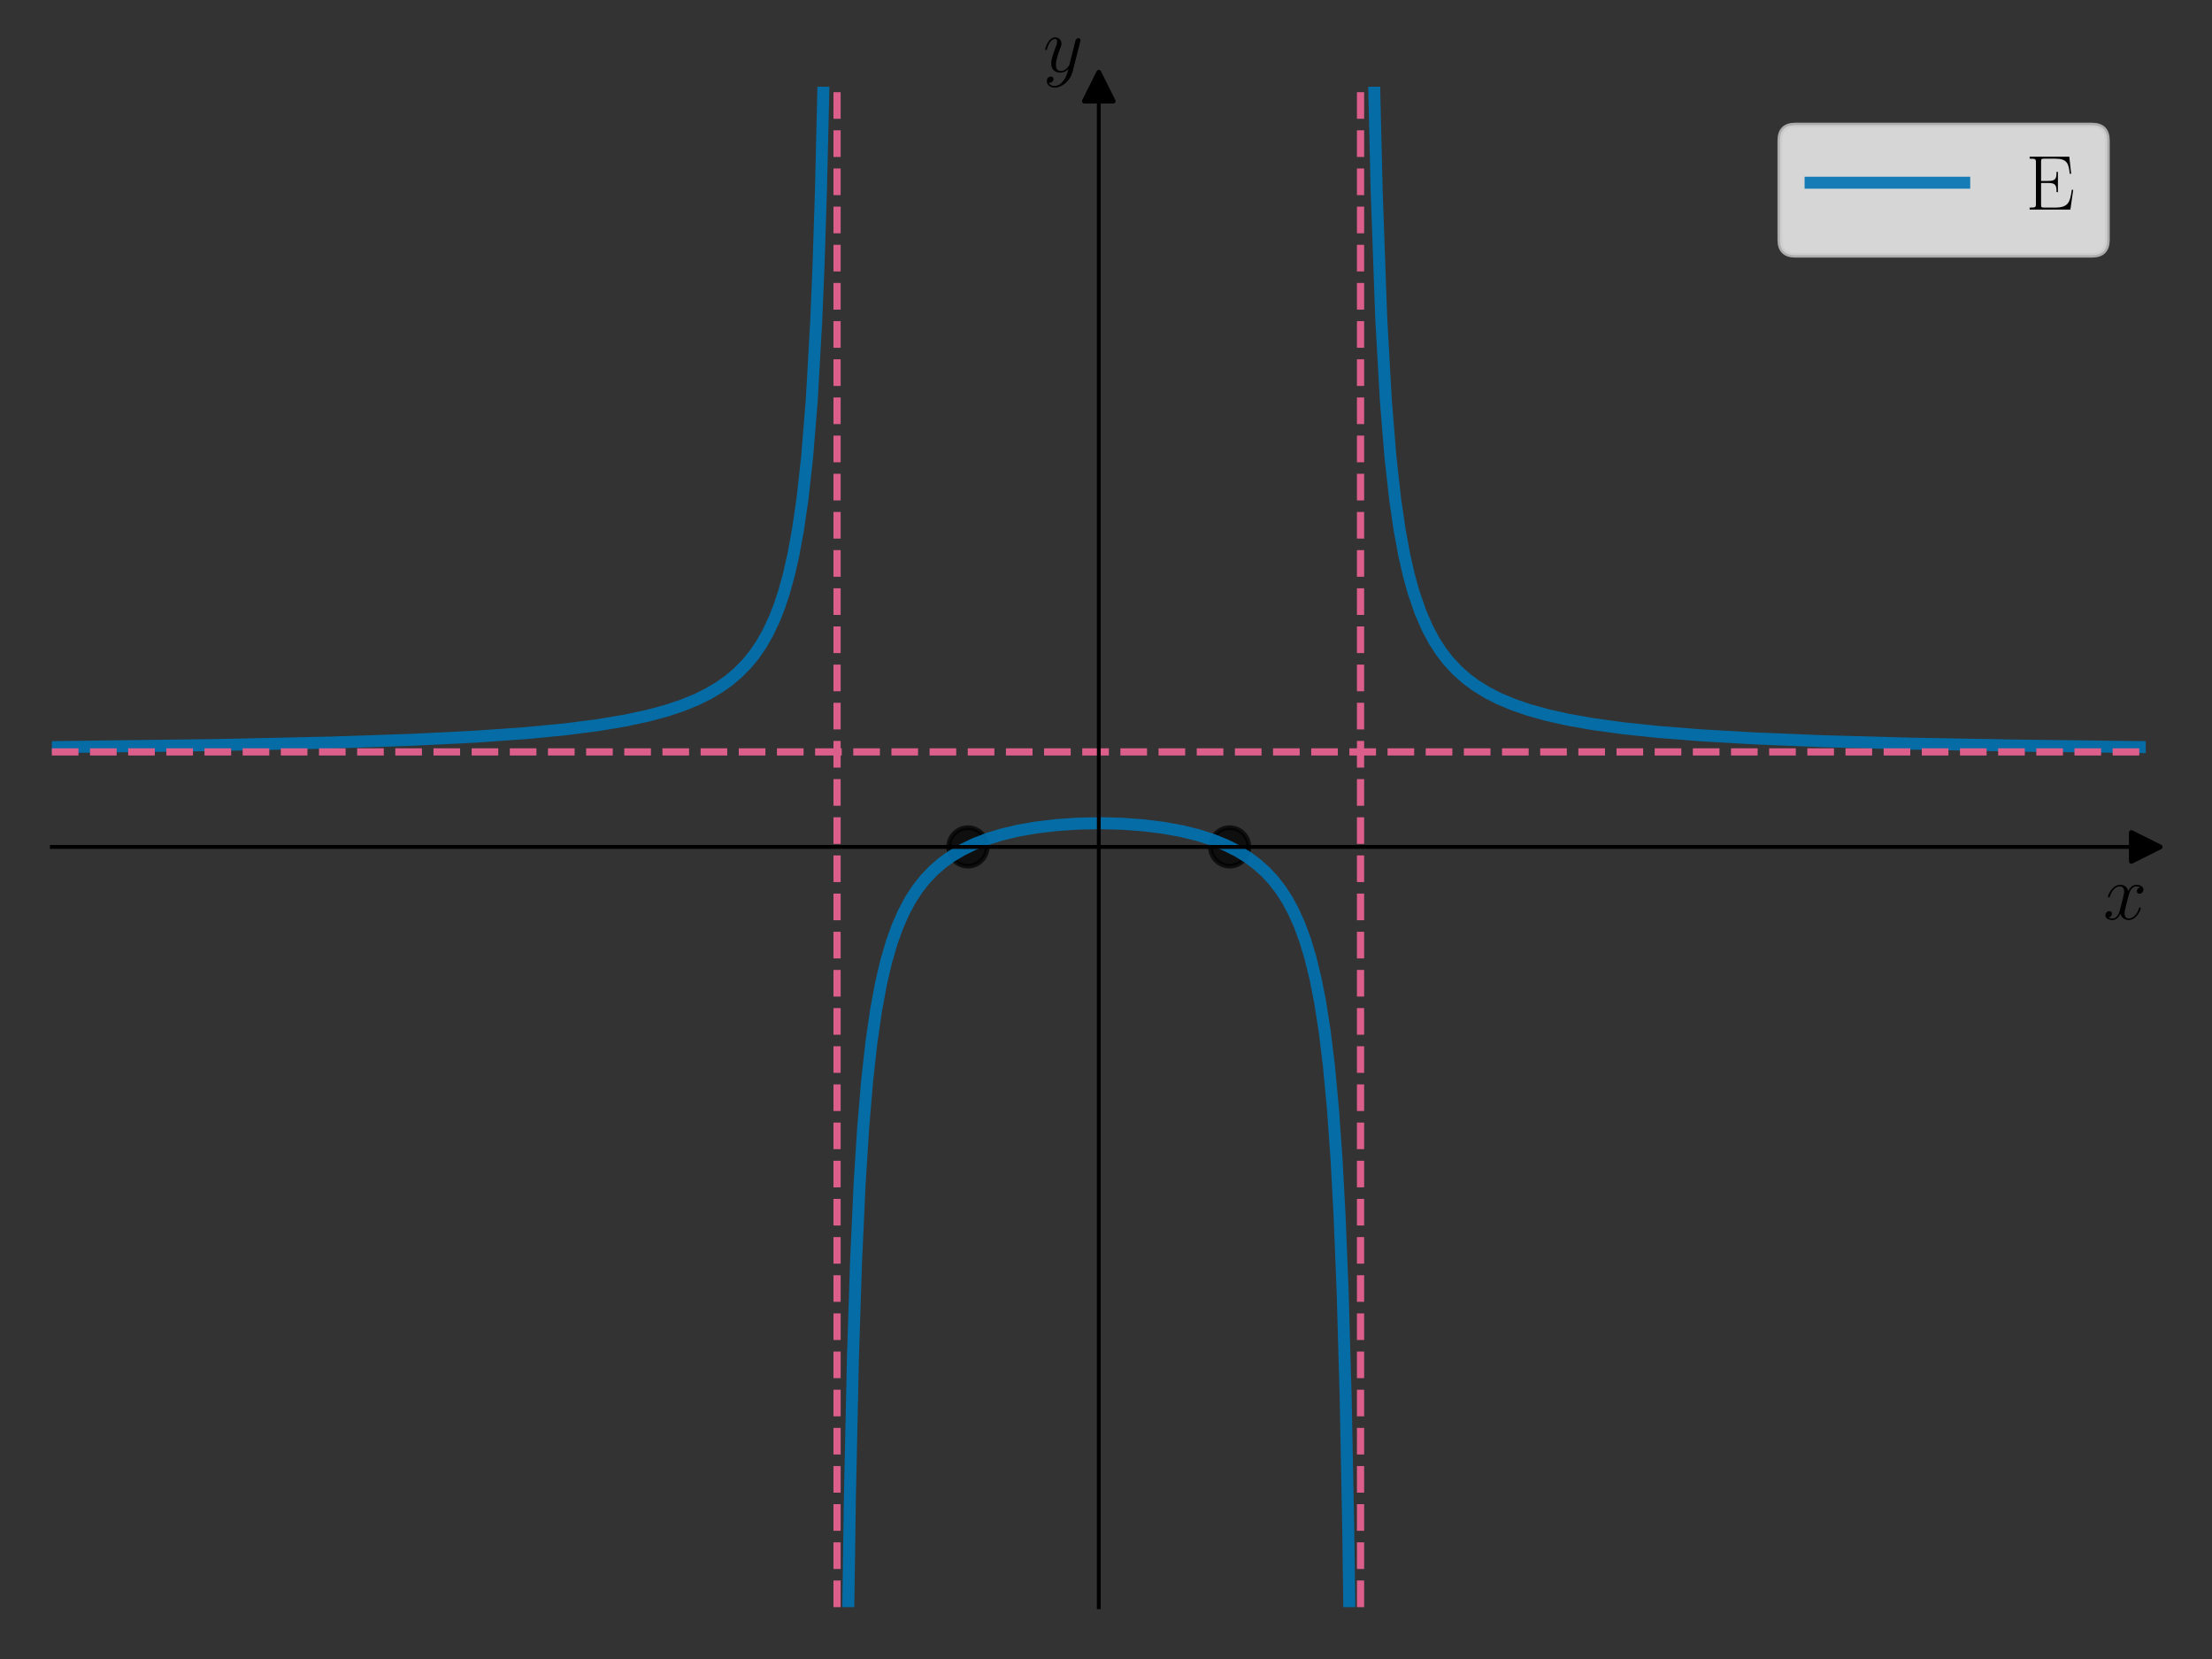 <?xml version="1.0" encoding="utf-8" standalone="no"?>
<!DOCTYPE svg PUBLIC "-//W3C//DTD SVG 1.1//EN"
  "http://www.w3.org/Graphics/SVG/1.1/DTD/svg11.dtd">
<svg xmlns:xlink="http://www.w3.org/1999/xlink" width="460.8pt" height="345.6pt" viewBox="0 0 460.8 345.6" xmlns="http://www.w3.org/2000/svg" version="1.1">
 <rect x="0" y="0" width="460.8" height="345.6" fill="#333333" stroke="none"/>
 <defs>
  <style type="text/css">*{stroke-linejoin: round; stroke-linecap: butt}</style>
 </defs>
 <g id="figure_1">
  <g id="patch_1">
   <path d="M 0 345.6 
L 460.8 345.6 
L 460.8 0 
L 0 0 
L 0 345.6 
z
" style="fill: none"/>
  </g>
  <g id="axes_1">
   <g id="patch_2">
    <path d="M 10.8 334.8 
L 447 334.8 
L 447 18.065 
L 10.8 18.065 
L 10.8 334.8 
z
" style="fill: none"/>
   </g>
   <g id="matplotlib.axis_1">
    <g id="text_1">
     <!-- $x$ -->
     <g transform="translate(438.131 191.502) scale(0.16 -0.16)">
      <defs>
       <path id="CMMI12-78" d="M 3034 2606 
C 2829 2567 2752 2414 2752 2293 
C 2752 2139 2874 2088 2963 2088 
C 3155 2088 3290 2254 3290 2427 
C 3290 2695 2982 2816 2714 2816 
C 2323 2816 2106 2433 2048 2312 
C 1901 2816 1504 2816 1389 2816 
C 736 2816 390 1980 390 1839 
C 390 1814 416 1782 461 1782 
C 512 1782 525 1820 538 1846 
C 755 2555 1184 2689 1370 2689 
C 1658 2689 1715 2420 1715 2267 
C 1715 2127 1677 1980 1600 1673 
L 1382 798 
C 1286 415 1101 64 762 64 
C 730 64 570 64 435 147 
C 666 192 717 383 717 460 
C 717 588 621 664 499 664 
C 346 664 179 530 179 326 
C 179 57 480 -64 755 -64 
C 1062 -64 1280 179 1414 441 
C 1517 64 1837 -64 2074 -64 
C 2726 -64 3072 773 3072 913 
C 3072 945 3046 971 3008 971 
C 2950 971 2944 939 2925 888 
C 2752 326 2381 64 2093 64 
C 1869 64 1747 230 1747 492 
C 1747 632 1773 734 1875 1156 
L 2099 2024 
C 2195 2408 2413 2689 2707 2689 
C 2720 2689 2899 2689 3034 2606 
z
" transform="scale(0.016)"/>
      </defs>
      <use xlink:href="#CMMI12-78" transform="scale(0.996)"/>
     </g>
    </g>
   </g>
   <g id="matplotlib.axis_2">
    <g id="text_2">
     <!-- $y$ -->
     <g transform="translate(217.29 14.965) scale(0.16 -0.16)">
      <defs>
       <path id="CMMI12-79" d="M 1683 -700 
C 1510 -939 1261 -1152 947 -1152 
C 870 -1152 563 -1152 467 -889 
C 486 -895 518 -895 531 -895 
C 723 -895 851 -729 851 -582 
C 851 -435 730 -384 634 -384 
C 531 -384 307 -458 307 -759 
C 307 -1071 582 -1286 947 -1286 
C 1587 -1286 2234 -700 2413 6 
L 3040 2485 
C 3046 2517 3059 2556 3059 2594 
C 3059 2689 2982 2753 2886 2753 
C 2829 2753 2694 2727 2643 2535 
L 2170 658 
C 2138 543 2138 530 2086 460 
C 1958 281 1747 64 1440 64 
C 1082 64 1050 415 1050 588 
C 1050 952 1222 1443 1395 1903 
C 1466 2088 1504 2178 1504 2305 
C 1504 2574 1312 2816 998 2816 
C 410 2816 173 1890 173 1839 
C 173 1814 198 1782 243 1782 
C 301 1782 307 1807 333 1897 
C 486 2433 730 2689 979 2689 
C 1037 2689 1146 2689 1146 2478 
C 1146 2312 1075 2127 979 1884 
C 666 1047 666 837 666 683 
C 666 77 1101 -64 1421 -64 
C 1606 -64 1837 -6 2061 230 
L 2067 224 
C 1971 -147 1907 -392 1683 -700 
z
" transform="scale(0.016)"/>
      </defs>
      <use xlink:href="#CMMI12-79" transform="scale(0.996)"/>
     </g>
    </g>
   </g>
   <g id="line2d_1">
    <defs>
     <path id="mbc5110f736" d="M 3 0 
L -3 -3 
L -3 3 
z
" style="stroke: #000000; stroke-linejoin: miter"/>
    </defs>
    <g>
     <use xlink:href="#mbc5110f736" x="447" y="176.432" style="stroke: #000000; stroke-linejoin: miter"/>
    </g>
   </g>
   <g id="line2d_2">
    <defs>
     <path id="m7f46de5921" d="M 0 -3 
L -3 3 
L 3 3 
z
" style="stroke: #000000; stroke-linejoin: miter"/>
    </defs>
    <g>
     <use xlink:href="#m7f46de5921" x="228.9" y="18.065" style="stroke: #000000; stroke-linejoin: miter"/>
    </g>
   </g>
   <g id="line2d_3">
    <defs>
     <path id="mab768d92cd" d="M 0 4 
C 1.061 4 2.078 3.579 2.828 2.828 
C 3.579 2.078 4 1.061 4 0 
C 4 -1.061 3.579 -2.078 2.828 -2.828 
C 2.078 -3.579 1.061 -4 0 -4 
C -1.061 -4 -2.078 -3.579 -2.828 -2.828 
C -3.579 -2.078 -4 -1.061 -4 0 
C -4 1.061 -3.579 2.078 -2.828 2.828 
C -2.078 3.579 -1.061 4 0 4 
z
" style="stroke: #000000; stroke-opacity: 0.7"/>
    </defs>
    <g clip-path="url(#p3b87c18cdb)">
     <use xlink:href="#mab768d92cd" x="201.637" y="176.432" style="fill-opacity: 0.7; stroke: #000000; stroke-opacity: 0.7"/>
    </g>
   </g>
   <g id="line2d_4">
    <g clip-path="url(#p3b87c18cdb)">
     <use xlink:href="#mab768d92cd" x="256.163" y="176.432" style="fill-opacity: 0.7; stroke: #000000; stroke-opacity: 0.7"/>
    </g>
   </g>
   <g id="line2d_5">
    <path d="M 10.32 155.651 
L 44.858 155.208 
L 68.843 154.687 
L 86.112 154.102 
L 99.063 153.457 
L 109.617 152.715 
L 117.771 151.929 
L 124.487 151.069 
L 130.243 150.107 
L 135.04 149.074 
L 138.878 148.034 
L 142.236 146.909 
L 145.114 145.73 
L 147.512 144.547 
L 149.911 143.123 
L 151.829 141.759 
L 153.748 140.134 
L 155.667 138.169 
L 157.106 136.402 
L 158.545 134.308 
L 159.984 131.789 
L 161.423 128.702 
L 162.383 126.228 
L 163.342 123.32 
L 164.301 119.853 
L 165.261 115.651 
L 166.22 110.454 
L 167.18 103.865 
L 168.139 95.239 
L 169.098 83.467 
L 170.058 66.451 
L 170.537 54.746 
L 171.017 39.694 
L 171.497 19.619 
L 171.849 -1 
L 171.849 -1 
" clip-path="url(#p3b87c18cdb)" style="fill: none; stroke: #0072b2; stroke-opacity: 0.9; stroke-width: 2.5; stroke-linecap: square"/>
   </g>
   <g id="line2d_6">
    <path d="M 176.55 346.6 
L 177.04 312.326 
L 177.68 282.952 
L 178.319 263.112 
L 179.065 246.813 
L 179.812 234.996 
L 180.664 224.933 
L 181.517 217.282 
L 182.476 210.608 
L 183.542 204.841 
L 184.608 200.286 
L 185.781 196.269 
L 186.954 193.011 
L 188.233 190.097 
L 189.619 187.504 
L 191.111 185.206 
L 192.71 183.174 
L 194.415 181.381 
L 196.228 179.801 
L 198.253 178.34 
L 200.492 177.015 
L 202.943 175.834 
L 205.608 174.797 
L 208.593 173.874 
L 212.004 173.06 
L 215.735 172.402 
L 219.892 171.9 
L 224.37 171.586 
L 229.06 171.483 
L 233.75 171.602 
L 238.227 171.931 
L 242.385 172.451 
L 246.222 173.15 
L 249.633 173.993 
L 252.725 174.987 
L 255.39 176.07 
L 257.841 177.307 
L 259.973 178.625 
L 261.892 180.059 
L 263.704 181.692 
L 265.303 183.424 
L 266.796 185.356 
L 268.181 187.504 
L 269.461 189.879 
L 270.74 192.745 
L 271.912 195.945 
L 272.978 199.487 
L 274.044 203.846 
L 275.004 208.723 
L 275.963 214.865 
L 276.816 221.831 
L 277.669 230.872 
L 278.415 241.316 
L 279.054 253.116 
L 279.694 268.969 
L 280.334 291.391 
L 280.867 318.65 
L 281.25 346.6 
L 281.25 346.6 
" clip-path="url(#p3b87c18cdb)" style="fill: none; stroke: #0072b2; stroke-opacity: 0.9; stroke-width: 2.5; stroke-linecap: square"/>
   </g>
   <g id="line2d_7">
    <path d="M 285.951 -1 
L 286.303 19.619 
L 286.783 39.694 
L 287.742 66.451 
L 288.702 83.467 
L 289.661 95.239 
L 290.62 103.865 
L 291.58 110.454 
L 292.539 115.651 
L 293.499 119.853 
L 294.458 123.32 
L 295.897 127.513 
L 297.336 130.831 
L 298.775 133.521 
L 300.214 135.744 
L 301.653 137.611 
L 303.572 139.679 
L 305.491 141.38 
L 307.41 142.803 
L 309.808 144.283 
L 312.207 145.51 
L 315.085 146.728 
L 318.443 147.887 
L 322.28 148.956 
L 326.597 149.92 
L 331.874 150.852 
L 338.11 151.707 
L 345.305 152.463 
L 354.419 153.183 
L 365.452 153.82 
L 379.363 154.392 
L 397.592 154.904 
L 421.576 155.344 
L 447.48 155.651 
L 447.48 155.651 
" clip-path="url(#p3b87c18cdb)" style="fill: none; stroke: #0072b2; stroke-opacity: 0.9; stroke-width: 2.5; stroke-linecap: square"/>
   </g>
   <g id="LineCollection_1">
    <path d="M 174.375 334.8 
L 174.375 18.065 
" clip-path="url(#p3b87c18cdb)" style="fill: none; stroke-dasharray: 5.55,2.4; stroke-dashoffset: 0; stroke: #dc5e8b; stroke-width: 1.5"/>
   </g>
   <g id="LineCollection_2">
    <path d="M 283.425 334.8 
L 283.425 18.065 
" clip-path="url(#p3b87c18cdb)" style="fill: none; stroke-dasharray: 5.55,2.4; stroke-dashoffset: 0; stroke: #dc5e8b; stroke-width: 1.5"/>
   </g>
   <g id="LineCollection_3">
    <path d="M 10.8 156.636 
L 447 156.636 
" clip-path="url(#p3b87c18cdb)" style="fill: none; stroke-dasharray: 5.55,2.4; stroke-dashoffset: 0; stroke: #dc5e8b; stroke-width: 1.5"/>
   </g>
   <g id="patch_3">
    <path d="M 228.9 334.8 
L 228.9 18.065 
" style="fill: none; stroke: #000000; stroke-width: 0.8; stroke-linejoin: miter; stroke-linecap: square"/>
   </g>
   <g id="patch_4">
    <path d="M 447 334.8 
L 447 18.065 
" style="fill: none"/>
   </g>
   <g id="patch_5">
    <path d="M 10.8 176.432 
L 447 176.432 
" style="fill: none; stroke: #000000; stroke-width: 0.8; stroke-linejoin: miter; stroke-linecap: square"/>
   </g>
   <g id="patch_6">
    <path d="M 10.8 18.065 
L 447 18.065 
" style="fill: none"/>
   </g>
   <g id="legend_1">
    <g id="patch_7">
     <path d="M 373.981 53.164 
L 435.8 53.164 
Q 439 53.164 439 49.964 
L 439 29.265 
Q 439 26.065 435.8 26.065 
L 373.981 26.065 
Q 370.781 26.065 370.781 29.265 
L 370.781 49.964 
Q 370.781 53.164 373.981 53.164 
z
" style="fill: #ffffff; opacity: 0.8; stroke: #cccccc; stroke-linejoin: miter"/>
    </g>
    <g id="line2d_8">
     <path d="M 377.181 38.065 
L 393.181 38.065 
L 409.181 38.065 
" style="fill: none; stroke: #0072b2; stroke-opacity: 0.9; stroke-width: 2.5; stroke-linecap: square"/>
    </g>
    <g id="text_3">
     <!-- $\mathrm{E}$ -->
     <g transform="translate(421.981 43.665) scale(0.16 -0.16)">
      <defs>
       <path id="CMR17-45" d="M 3885 1615 
L 3770 1615 
C 3629 676 3546 166 2419 166 
L 1530 166 
C 1274 166 1261 197 1261 414 
L 1261 2176 
L 1862 2176 
C 2464 2176 2522 1960 2522 1430 
L 2637 1430 
L 2637 3081 
L 2522 3081 
C 2522 2557 2464 2342 1862 2342 
L 1261 2342 
L 1261 3913 
C 1261 4128 1274 4160 1530 4160 
L 2406 4160 
C 3398 4160 3514 3769 3603 2929 
L 3718 2929 
L 3565 4325 
L 326 4325 
L 326 4160 
C 768 4160 838 4160 838 3874 
L 838 451 
C 838 166 768 166 326 166 
L 326 0 
L 3654 0 
L 3885 1615 
z
" transform="scale(0.016)"/>
      </defs>
      <use xlink:href="#CMR17-45" transform="scale(0.996)"/>
     </g>
    </g>
   </g>
  </g>
 </g>
 <defs>
  <clipPath id="p3b87c18cdb">
   <rect x="10.8" y="18.065" width="436.2" height="316.735"/>
  </clipPath>
 </defs>
</svg>
